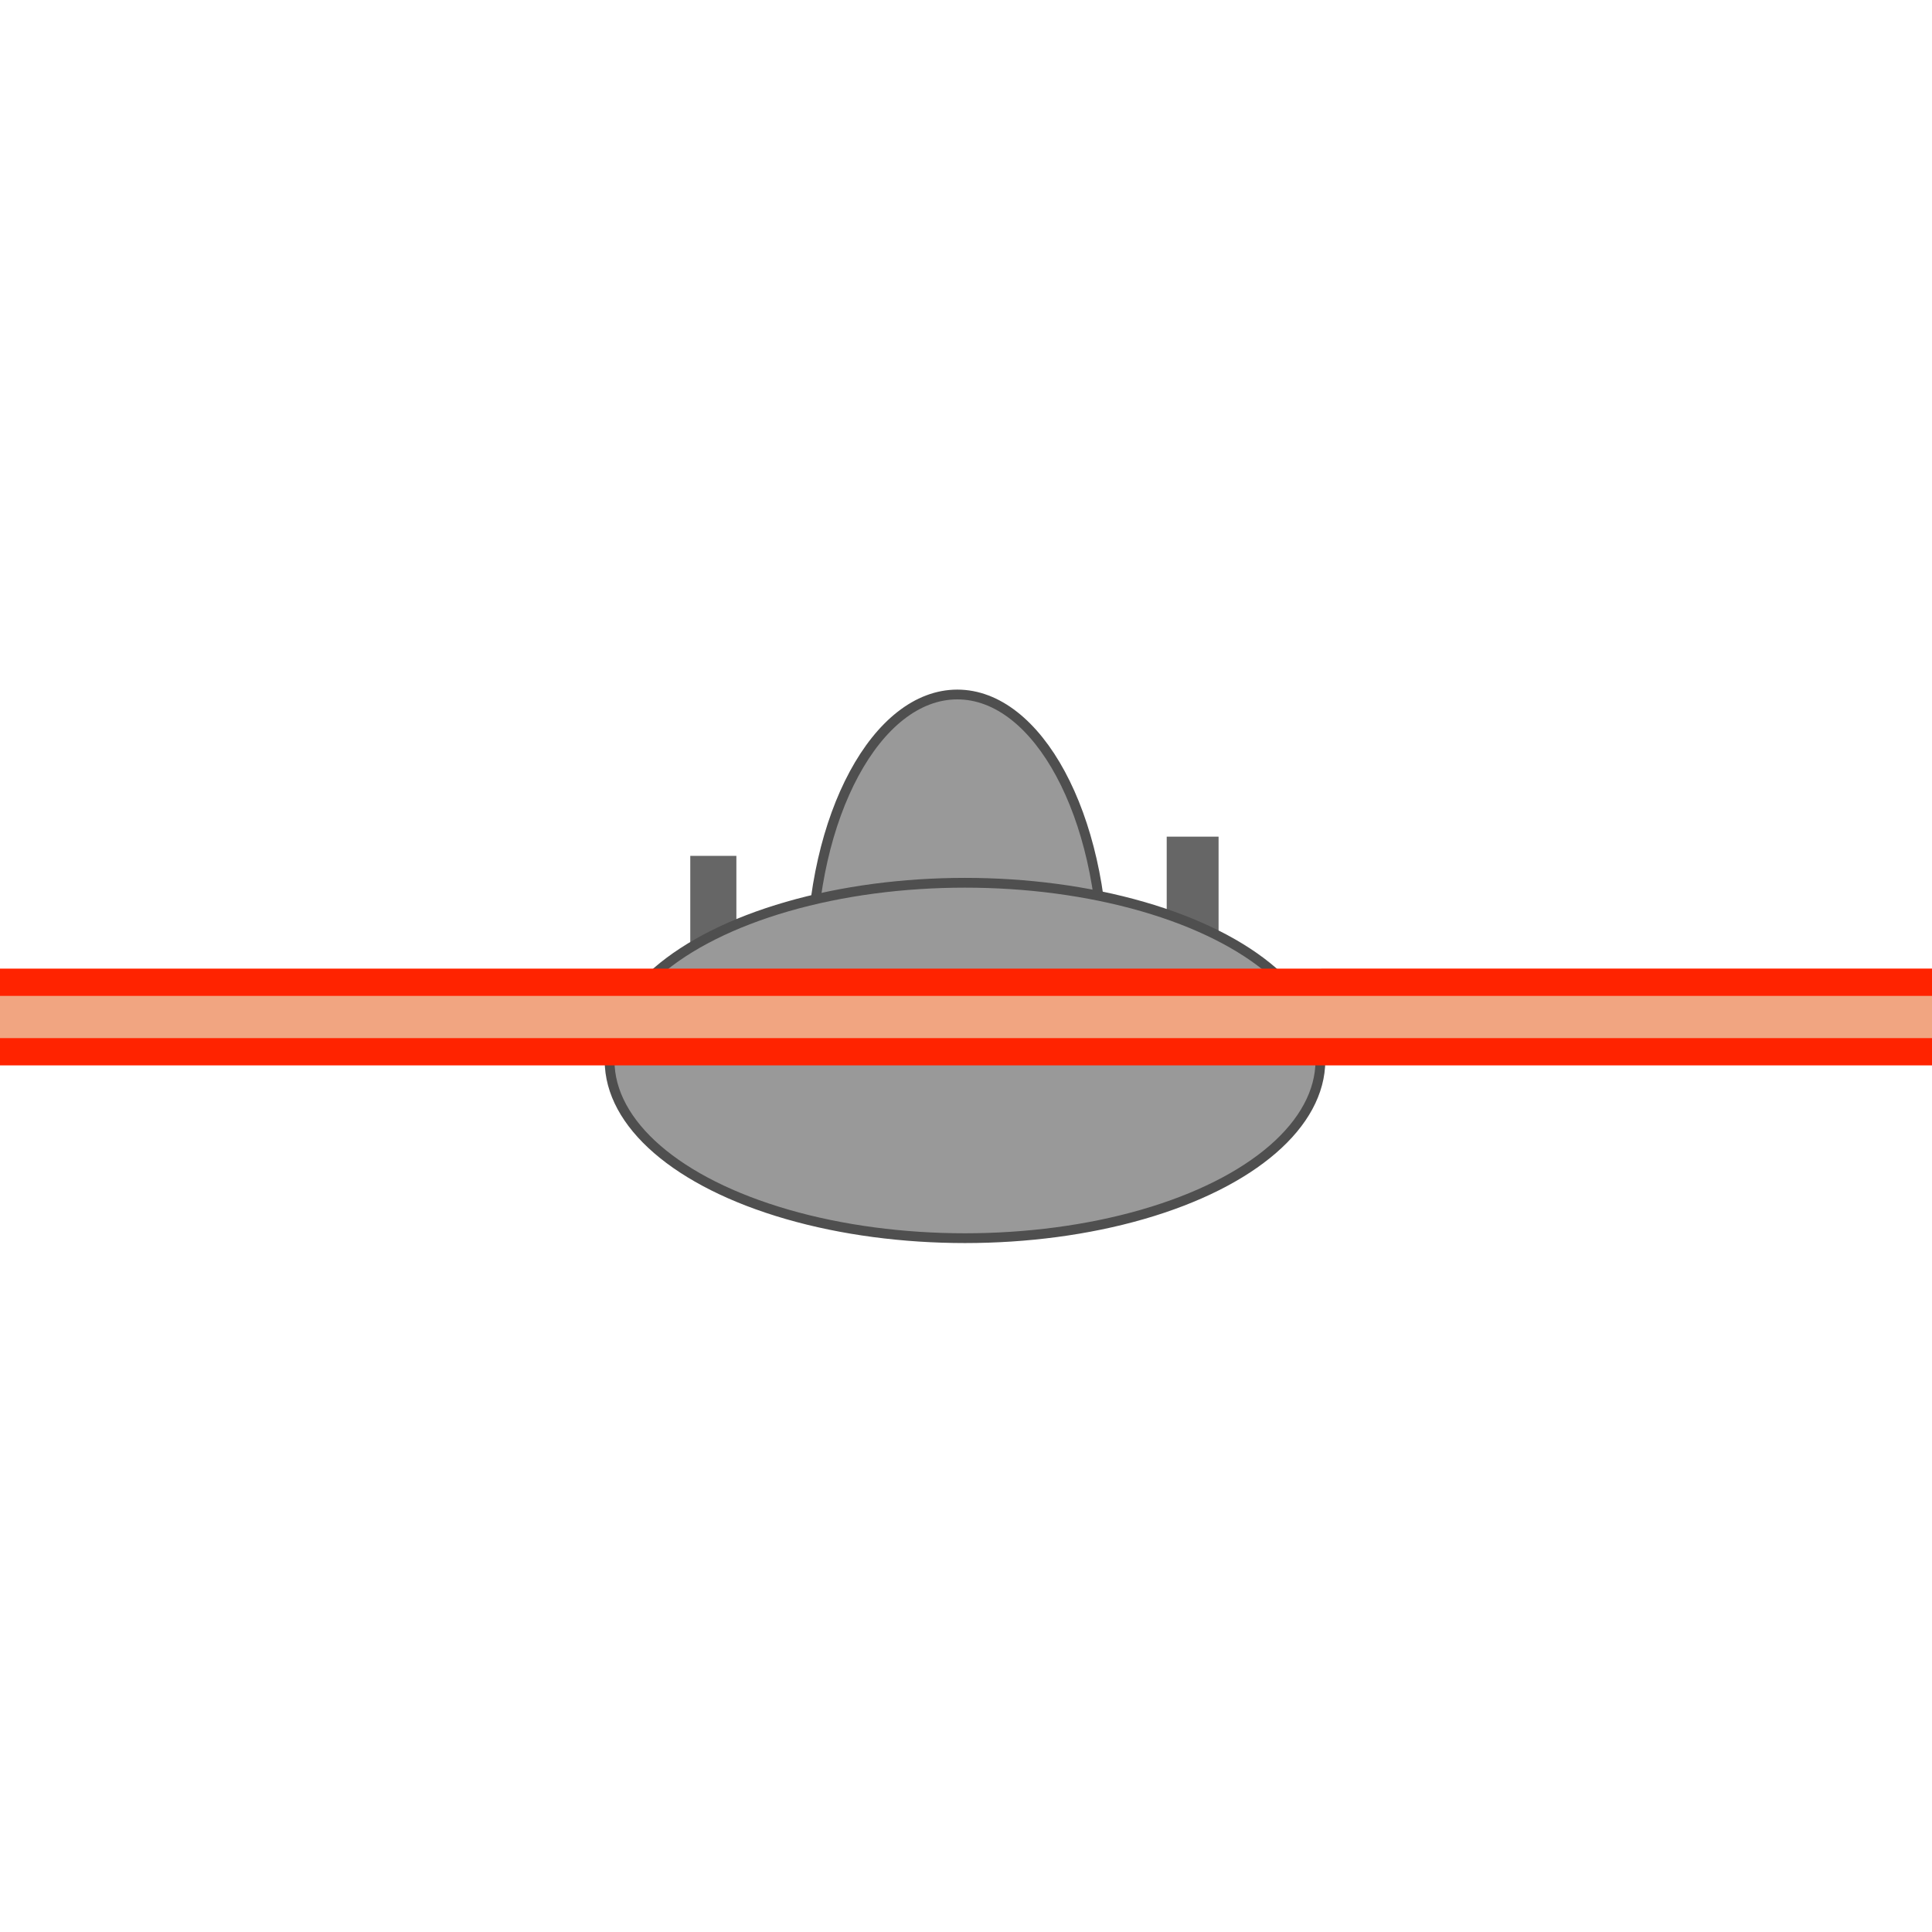 <?xml version="1.0" encoding="UTF-8" standalone="no"?>
<!-- Created with Inkscape (http://www.inkscape.org/) -->

<svg
   xmlns:dc="http://purl.org/dc/elements/1.1/"
   xmlns:cc="http://creativecommons.org/ns#"
   xmlns:rdf="http://www.w3.org/1999/02/22-rdf-syntax-ns#"
   xmlns:svg="http://www.w3.org/2000/svg"
   xmlns="http://www.w3.org/2000/svg"
   xmlns:xlink="http://www.w3.org/1999/xlink"
   xmlns:sodipodi="http://sodipodi.sourceforge.net/DTD/sodipodi-0.dtd"
   xmlns:inkscape="http://www.inkscape.org/namespaces/inkscape"
   width="128"
   height="128"
   viewBox="0 0 128 128"
   version="1.1"
   id="svg8"
   inkscape:version="0.92.1 r15371"
   sodipodi:docname="weaponeffects.svg"
   inkscape:export-filename="/tmp/image.png"
   inkscape:export-xdpi="96.000008"
   inkscape:export-ydpi="96.000008">
  <defs
     id="defs2">
    <linearGradient
       inkscape:collect="always"
       id="linearGradient4554">
      <stop
         style="stop-color:#000000;stop-opacity:0.843"
         offset="0"
         id="stop4550" />
      <stop
         id="stop4562"
         offset="0.856"
         style="stop-color:#29233a;stop-opacity:0.911" />
      <stop
         id="stop4560"
         offset="0.889"
         style="stop-color:#4f495f;stop-opacity:0.878" />
      <stop
         id="stop4558"
         offset="0.909"
         style="stop-color:#29233a;stop-opacity:0.882;" />
      <stop
         style="stop-color:#29233a;stop-opacity:0.283"
         offset="1"
         id="stop4552" />
    </linearGradient>
    <linearGradient
       inkscape:collect="always"
       id="linearGradient4539">
      <stop
         style="stop-color:#f8ad88;stop-opacity:1"
         offset="0"
         id="stop4535" />
      <stop
         id="stop4549"
         offset="0.67"
         style="stop-color:#2d2d2d;stop-opacity:0.004" />
      <stop
         id="stop4547"
         offset="0.86"
         style="stop-color:#c9aea1;stop-opacity:0.961" />
      <stop
         id="stop4545"
         offset="0.892"
         style="stop-color:#f6aa84;stop-opacity:0.961;" />
      <stop
         id="stop4543"
         offset="0.93"
         style="stop-color:#e1723c;stop-opacity:0.259;" />
      <stop
         style="stop-color:#d95e22;stop-opacity:0"
         offset="1"
         id="stop4537" />
    </linearGradient>
    <linearGradient
       inkscape:collect="always"
       id="linearGradient4516">
      <stop
         style="stop-color:#ffffff;stop-opacity:1;"
         offset="0"
         id="stop4512" />
      <stop
         id="stop4520"
         offset="0.562"
         style="stop-color:#ffffff;stop-opacity:0.757;" />
      <stop
         style="stop-color:#ffffff;stop-opacity:0;"
         offset="1"
         id="stop4514" />
    </linearGradient>
    <linearGradient
       inkscape:collect="always"
       id="linearGradient4508">
      <stop
         style="stop-color:#f04d22;stop-opacity:1"
         offset="0"
         id="stop4504" />
      <stop
         style="stop-color:#f1b52b;stop-opacity:0"
         offset="1"
         id="stop4506" />
    </linearGradient>
    <linearGradient
       inkscape:collect="always"
       id="linearGradient5422">
      <stop
         style="stop-color:#bac3ce;stop-opacity:1;"
         offset="0"
         id="stop5418" />
      <stop
         id="stop5426"
         offset="0.201"
         style="stop-color:#bac3ce;stop-opacity:0.714;" />
      <stop
         style="stop-color:#bac3ce;stop-opacity:0;"
         offset="1"
         id="stop5420" />
    </linearGradient>
    <radialGradient
       inkscape:collect="always"
       xlink:href="#linearGradient5422"
       id="radialGradient5424"
       cx="142.814"
       cy="112.771"
       fx="142.814"
       fy="112.771"
       r="28.063"
       gradientUnits="userSpaceOnUse"
       gradientTransform="matrix(0.428,-0.009,0.022,1.08,32.728,206.289)" />
    <radialGradient
       inkscape:collect="always"
       xlink:href="#linearGradient4508"
       id="radialGradient4510"
       cx="91.696"
       cy="322.205"
       fx="91.696"
       fy="322.205"
       r="1.161"
       gradientUnits="userSpaceOnUse"
       gradientTransform="matrix(2.032,0,0,2.032,-94.618,-332.471)" />
    <radialGradient
       inkscape:collect="always"
       xlink:href="#linearGradient4516"
       id="radialGradient4518"
       cx="64"
       cy="64"
       fx="64"
       fy="64"
       r="7.45"
       gradientUnits="userSpaceOnUse" />
    <linearGradient
       inkscape:collect="always"
       id="linearGradient5468">
      <stop
         style="stop-color:#fbe854;stop-opacity:1"
         offset="0"
         id="stop5470" />
      <stop
         id="stop5472"
         offset="0.117"
         style="stop-color:#b98850;stop-opacity:1" />
      <stop
         style="stop-color:#6d6d6d;stop-opacity:0;"
         offset="1"
         id="stop5474" />
    </linearGradient>
    <linearGradient
       inkscape:collect="always"
       xlink:href="#linearGradient5468"
       id="linearGradient5381"
       gradientUnits="userSpaceOnUse"
       gradientTransform="translate(-10)"
       x1="169.076"
       y1="113.247"
       x2="108.238"
       y2="113.184" />
    <radialGradient
       inkscape:collect="always"
       xlink:href="#linearGradient4539"
       id="radialGradient4541"
       cx="249.125"
       cy="62.048"
       fx="249.125"
       fy="62.048"
       r="152.61"
       gradientUnits="userSpaceOnUse"
       gradientTransform="translate(0,1.952)" />
    <radialGradient
       inkscape:collect="always"
       xlink:href="#linearGradient4554"
       id="radialGradient4556"
       cx="61.964"
       cy="65.768"
       fx="61.964"
       fy="65.768"
       r="30.446"
       gradientUnits="userSpaceOnUse"
       gradientTransform="matrix(1.1,0,0,1.1,-4.143,-8.325)" />
    <filter
       inkscape:collect="always"
       style="color-interpolation-filters:sRGB"
       id="filter5826"
       x="-0.047"
       width="1.094"
       y="-0.989"
       height="2.978">
      <feGaussianBlur
         inkscape:collect="always"
         stdDeviation="7.681"
         id="feGaussianBlur5828" />
    </filter>
  </defs>
  <sodipodi:namedview
     id="base"
     pagecolor="#000000"
     bordercolor="#666666"
     borderopacity="1.0"
     inkscape:pageopacity="0"
     inkscape:pageshadow="2"
     inkscape:zoom="1.979899"
     inkscape:cx="60.541466"
     inkscape:cy="49.925567"
     inkscape:document-units="px"
     inkscape:current-layer="layer7"
     showgrid="false"
     units="px"
     inkscape:measure-start="35.2291,59.599"
     inkscape:measure-end="92.8078,59.4727"
     scale-x="0.2" />
  <g
     inkscape:groupmode="layer"
     id="layer2"
     inkscape:label="Ref ship"
     transform="translate(0,1.950136e-5)"
     style="display:inline">
    <g
       transform="matrix(0.18,0,0,0.18,124.518,44.451)"
       style="enable-background:new"
       id="g4184">
      <rect
         y="68.07"
         x="-437.699"
         height="60.811"
         width="16.971"
         id="rect4180"
         style="opacity:1;fill:#666666;fill-opacity:1;fill-rule:evenodd;stroke:none;stroke-width:3.6;stroke-linecap:butt;stroke-linejoin:miter;stroke-miterlimit:4;stroke-dasharray:none;stroke-opacity:1" />
      <rect
         y="60.998"
         x="-262.337"
         height="73.539"
         width="19.092"
         id="rect4182"
         style="opacity:1;fill:#666666;fill-opacity:1;fill-rule:evenodd;stroke:none;stroke-width:3.6;stroke-linecap:butt;stroke-linejoin:miter;stroke-miterlimit:4;stroke-dasharray:none;stroke-opacity:1" />
      <ellipse
         ry="99.702"
         rx="53.74"
         cy="108.375"
         cx="-339.411"
         id="path4176"
         style="opacity:1;fill:#999999;fill-opacity:1;fill-rule:evenodd;stroke:#4f4f4f;stroke-width:3.6;stroke-linecap:butt;stroke-linejoin:miter;stroke-miterlimit:4;stroke-dasharray:none;stroke-opacity:1" />
      <ellipse
         ry="65.407"
         rx="130.815"
         cy="143.376"
         cx="-336.583"
         id="path4178"
         style="opacity:1;fill:#999999;fill-opacity:1;fill-rule:evenodd;stroke:#4f4f4f;stroke-width:3.6;stroke-linecap:butt;stroke-linejoin:miter;stroke-miterlimit:4;stroke-dasharray:none;stroke-opacity:1" />
    </g>
  </g>
  <g
     inkscape:label="Shield impact"
     inkscape:groupmode="layer"
     id="layer1"
     transform="translate(0,-263.133)"
     style="display:none">
    <circle
       style="opacity:1;fill:url(#radialGradient5424);fill-opacity:1;fill-rule:evenodd;stroke:none;stroke-width:0.616;stroke-linecap:round;stroke-linejoin:miter;stroke-miterlimit:4;stroke-dasharray:none;stroke-opacity:1;paint-order:normal"
       id="path5416"
       cx="64"
       cy="327.133"
       inkscape:export-filename="/home/michael/workspace/perso/spacetac/out/assets/images/battle/weapon/shield-impact.png"
       inkscape:export-xdpi="95.81321"
       inkscape:export-ydpi="95.81321"
       r="37.19" />
    <circle
       style="opacity:1;fill:url(#radialGradient4510);fill-opacity:1;fill-rule:evenodd;stroke:none;stroke-width:3.571;stroke-linecap:round;stroke-linejoin:miter;stroke-miterlimit:4;stroke-dasharray:none;stroke-opacity:1;paint-order:normal"
       id="path4502"
       cx="91.696"
       cy="322.205"
       r="2.358"
       inkscape:export-filename="/home/michael/workspace/perso/spacetac/out/assets/images/battle/weapon/hot.png"
       inkscape:export-xdpi="96"
       inkscape:export-ydpi="96" />
  </g>
  <g
     inkscape:groupmode="layer"
     id="layer3"
     inkscape:label="Default"
     style="display:none">
    <circle
       style="opacity:1;fill:url(#radialGradient4518);fill-opacity:1;fill-rule:evenodd;stroke:none;stroke-width:0.394;stroke-linecap:round;stroke-linejoin:miter;stroke-miterlimit:4;stroke-dasharray:none;stroke-opacity:1;paint-order:normal"
       id="path4510"
       cx="64"
       cy="64"
       r="7.45"
       inkscape:export-filename="/home/michael/workspace/perso/spacetac/out/assets/images/battle/weapon/default.png"
       inkscape:export-xdpi="96"
       inkscape:export-ydpi="96" />
  </g>
  <g
     inkscape:groupmode="layer"
     id="layer4"
     inkscape:label="Bullets"
     style="display:none">
    <g
       id="g5371"
       transform="matrix(0.115,0.115,-0.115,0.115,63.327,53.088)"
       inkscape:export-filename="/home/michael/workspace/perso/spacetac/out/assets/images/battle/weapon/bullets.png"
       inkscape:export-xdpi="96"
       inkscape:export-ydpi="96">
      <use
         x="0"
         y="0"
         xlink:href="#g4509"
         id="use6554"
         transform="translate(137.062,-137.062)"
         width="100%"
         height="100%"
         style="display:inline" />
      <g
         id="g4509"
         transform="matrix(2.401,-2.401,1.113,1.113,-504.013,314.08)"
         style="display:inline">
        <path
           style="opacity:1;fill:url(#linearGradient5381);fill-opacity:1;fill-rule:evenodd;stroke:none;stroke-width:10.4;stroke-linecap:round;stroke-linejoin:round;stroke-miterlimit:4;stroke-dasharray:none;stroke-opacity:0"
           d="m 98.214,111.357 h 61.071 v 4.286 H 98.214 Z"
           id="rect4507"
           inkscape:connector-curvature="0" />
      </g>
      <use
         x="0"
         y="0"
         xlink:href="#g4509"
         id="use6556"
         transform="translate(182.058,-160.596)"
         width="100%"
         height="100%"
         style="display:inline" />
      <use
         x="0"
         y="0"
         xlink:href="#g4509"
         id="use4512"
         transform="translate(44.996,-23.534)"
         width="100%"
         height="100%"
         style="display:inline" />
      <use
         x="0"
         y="0"
         xlink:href="#g4509"
         id="use6562"
         transform="translate(227.054,-184.13)"
         width="100%"
         height="100%"
         style="display:inline" />
      <use
         x="0"
         y="0"
         xlink:href="#g4509"
         id="use4514"
         transform="translate(89.993,-47.069)"
         width="100%"
         height="100%"
         style="display:inline" />
      <use
         x="0"
         y="0"
         xlink:href="#g4509"
         id="use4518"
         transform="translate(134.95,-70.643)"
         width="100%"
         height="100%"
         style="display:inline" />
      <use
         x="0"
         y="0"
         xlink:href="#g4509"
         id="use4516"
         transform="translate(-2.112,66.419)"
         width="100%"
         height="100%"
         style="display:inline" />
      <use
         x="0"
         y="0"
         xlink:href="#g4509"
         id="use6572"
         transform="translate(272.011,-207.704)"
         width="100%"
         height="100%"
         style="display:inline" />
    </g>
  </g>
  <g
     inkscape:groupmode="layer"
     id="layer5"
     inkscape:label="Stasis"
     style="display:none">
    <circle
       style="fill:url(#radialGradient4556);fill-opacity:1;fill-rule:evenodd;stroke:none;stroke-width:1.101;stroke-linecap:butt;stroke-linejoin:miter;stroke-miterlimit:4;stroke-dasharray:none;stroke-opacity:1"
       id="path4548"
       cx="64"
       cy="64"
       r="33.482"
       inkscape:export-filename="/home/michael/workspace/perso/spacetac/out/assets/images/battle/arena/statis.png"
       inkscape:export-xdpi="96"
       inkscape:export-ydpi="96" />
  </g>
  <g
     inkscape:groupmode="layer"
     id="layer6"
     inkscape:label="Blast"
     style="display:none">
    <circle
       style="opacity:1;fill:url(#radialGradient4541);fill-opacity:1;fill-rule:evenodd;stroke:none;stroke-width:4.347;stroke-linecap:round;stroke-linejoin:miter;stroke-miterlimit:4;stroke-dasharray:none;stroke-opacity:1;paint-order:normal"
       id="path4533"
       cx="249.125"
       cy="64"
       r="152.61"
       inkscape:export-filename="/home/michael/workspace/perso/spacetac/out/assets/images/battle/weapon/blast.png"
       inkscape:export-xdpi="96"
       inkscape:export-ydpi="96" />
  </g>
  <g
     inkscape:groupmode="layer"
     id="layer7"
     inkscape:label="Laser">
    <rect
       transform="matrix(1.067,-1.4605933e-5,6.2967195e-5,0.247,-63.824,36.001)"
       y="117.721"
       x="-62.354"
       height="18.644"
       width="391.015"
       id="rect5544"
       style="display:inline;fill:#f1a581;fill-opacity:1;fill-rule:evenodd;stroke:#ff2300;stroke-width:7.317;stroke-linecap:butt;stroke-linejoin:miter;stroke-miterlimit:4;stroke-dasharray:none;stroke-opacity:1;filter:url(#filter5826)"
       inkscape:export-filename="/home/michael/workspace/perso/spacetac/graphics/exported/battle/effects/laser.png"
       inkscape:export-xdpi="96"
       inkscape:export-ydpi="96" />
  </g>
</svg>
